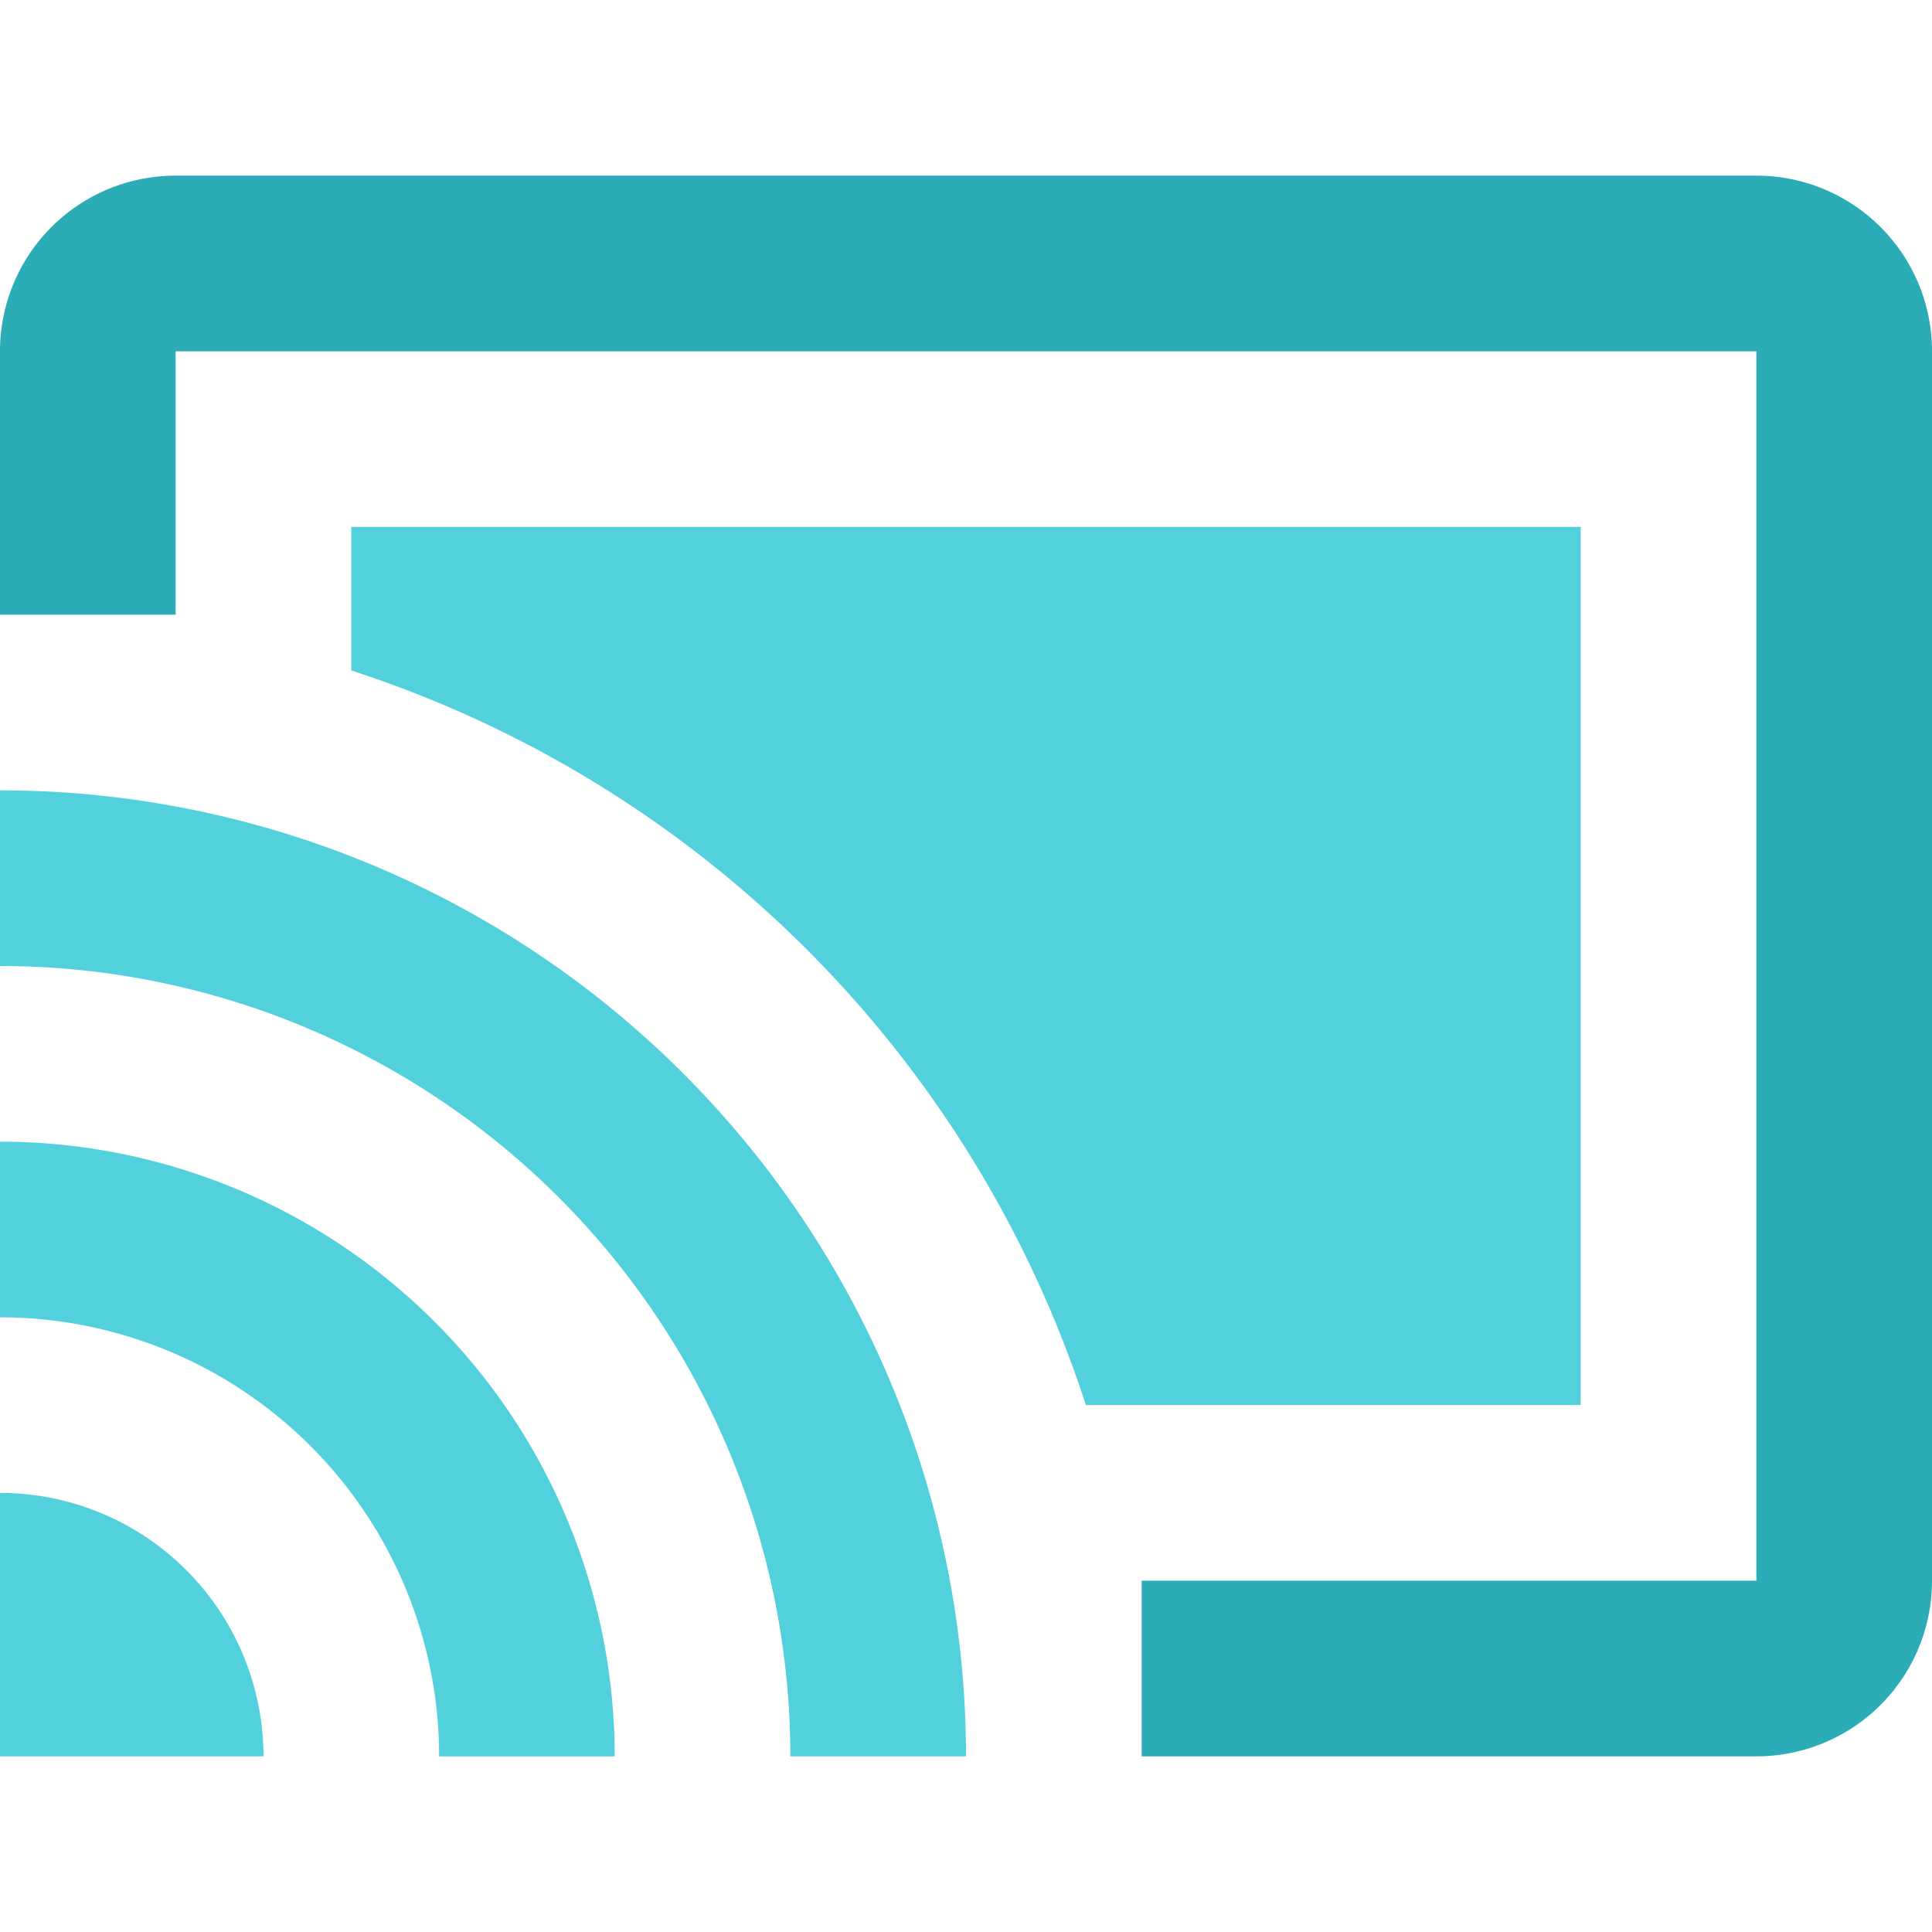 <svg xmlns="http://www.w3.org/2000/svg" xmlns:xlink="http://www.w3.org/1999/xlink" width="24" height="24" viewBox="0 0 24 24">
  <defs>
    <clipPath id="clip-path">
      <rect id="Rectangle_22151" data-name="Rectangle 22151" width="24" height="24" transform="translate(-370 -7533)" fill="#52d1dc" opacity="0.38"/>
    </clipPath>
  </defs>
  <g id="Connected_Devices_Solid" transform="translate(370 7533)" clip-path="url(#clip-path)">
    <g id="cast_566079" transform="translate(-370 -7533)">
      <g id="Group_15365" data-name="Group 15365">
        <g id="Group_15364" data-name="Group 15364">
          <path id="Path_14533" data-name="Path 14533" d="M0,9.818V12a9.819,9.819,0,0,1,9.818,9.818H12A12,12,0,0,0,0,9.818Z" fill="#52d1dc"/>
          <path id="Path_14534" data-name="Path 14534" d="M0,14.182v2.182a5.457,5.457,0,0,1,5.455,5.455H7.636A7.638,7.638,0,0,0,0,14.182Z" fill="#52d1dc"/>
          <path id="Path_14535" data-name="Path 14535" d="M0,18.545v3.273H3.273A3.275,3.275,0,0,0,0,18.545Z" fill="#52d1dc"/>
          <path id="Path_14536" data-name="Path 14536" d="M21.818,2.182H2.182A2.181,2.181,0,0,0,0,4.364V7.636H2.182V4.364H21.818V19.636H14.182v2.182h7.636A2.181,2.181,0,0,0,24,19.636V4.364A2.181,2.181,0,0,0,21.818,2.182Z" fill="#2cacb7"/>
          <path id="Path_14537" data-name="Path 14537" d="M19.636,6.545H4.364V8.329a14.2,14.2,0,0,1,9.125,9.125h6.147Z" fill="#52d1dc"/>
        </g>
      </g>
    </g>
  </g>
</svg>
